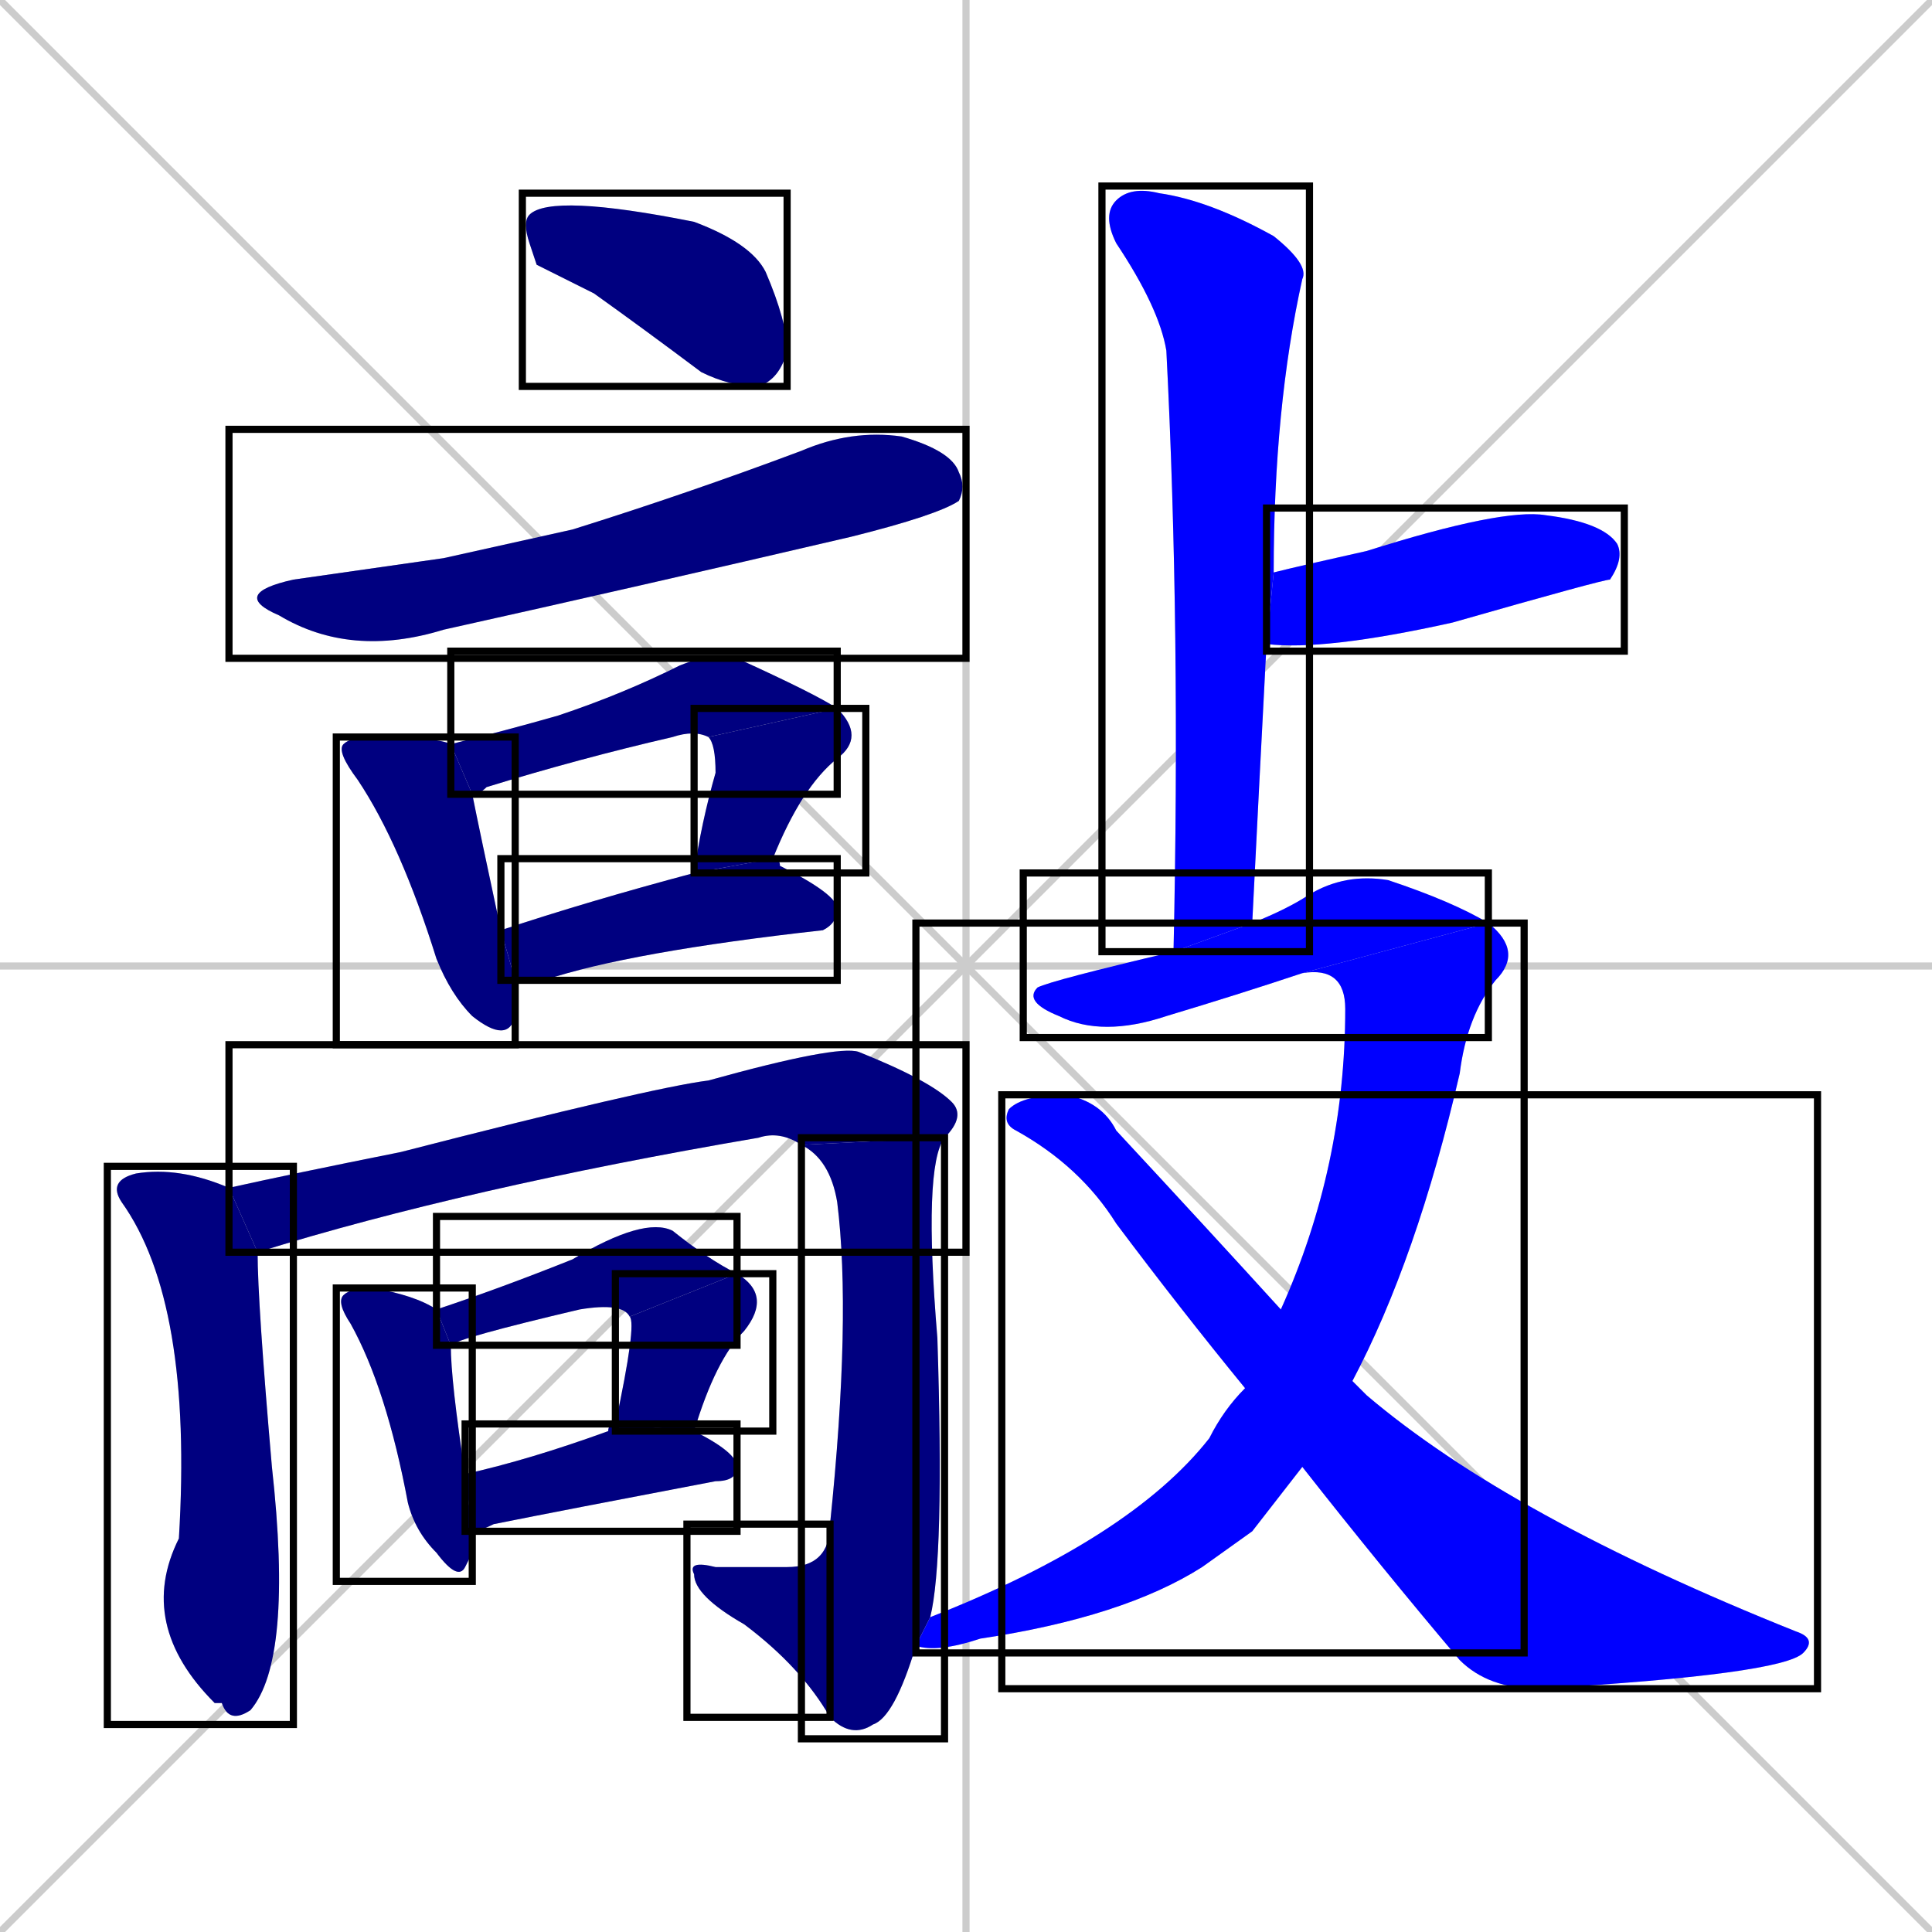 <svg xmlns="http://www.w3.org/2000/svg" xmlns:xlink="http://www.w3.org/1999/xlink" width="270" height="270"><defs><clipPath id="clip-mask-1"><use xlink:href="#rect-1" /></clipPath><clipPath id="clip-mask-2"><use xlink:href="#rect-2" /></clipPath><clipPath id="clip-mask-3"><use xlink:href="#rect-3" /></clipPath><clipPath id="clip-mask-4"><use xlink:href="#rect-4" /></clipPath><clipPath id="clip-mask-5"><use xlink:href="#rect-5" /></clipPath><clipPath id="clip-mask-6"><use xlink:href="#rect-6" /></clipPath><clipPath id="clip-mask-7"><use xlink:href="#rect-7" /></clipPath><clipPath id="clip-mask-8"><use xlink:href="#rect-8" /></clipPath><clipPath id="clip-mask-9"><use xlink:href="#rect-9" /></clipPath><clipPath id="clip-mask-10"><use xlink:href="#rect-10" /></clipPath><clipPath id="clip-mask-11"><use xlink:href="#rect-11" /></clipPath><clipPath id="clip-mask-12"><use xlink:href="#rect-12" /></clipPath><clipPath id="clip-mask-13"><use xlink:href="#rect-13" /></clipPath><clipPath id="clip-mask-14"><use xlink:href="#rect-14" /></clipPath><clipPath id="clip-mask-15"><use xlink:href="#rect-15" /></clipPath><clipPath id="clip-mask-16"><use xlink:href="#rect-16" /></clipPath><clipPath id="clip-mask-17"><use xlink:href="#rect-17" /></clipPath><clipPath id="clip-mask-18"><use xlink:href="#rect-18" /></clipPath><clipPath id="clip-mask-19"><use xlink:href="#rect-19" /></clipPath></defs><path d="M 0 0 L 270 270 M 270 0 L 0 270 M 135 0 L 135 270 M 0 135 L 270 135" stroke="#CCCCCC" /><path d="M 75 37 L 74 34 Q 73 31 74 30 Q 77 27 97 31 Q 105 34 107 38 Q 110 45 110 49 Q 109 53 106 54 Q 102 54 98 52 Q 90 46 83 41" fill="#CCCCCC"/><path d="M 62 78 L 80 74 Q 96 69 112 63 Q 119 60 126 61 Q 133 63 134 66 Q 135 68 134 70 Q 131 72 119 75 Q 89 82 62 88 Q 49 92 39 86 Q 32 83 41 81" fill="#CCCCCC"/><path d="M 72 140 L 72 142 Q 71 146 66 142 Q 63 139 61 134 Q 56 118 50 109 Q 47 105 48 104 Q 49 103 52 103 Q 61 103 63 104 L 66 111 Q 67 116 70 130 L 72 137" fill="#CCCCCC"/><path d="M 99 103 Q 97 102 94 103 Q 81 106 68 110 Q 67 111 66 111 L 63 104 Q 71 102 78 100 Q 87 97 95 93 Q 100 91 103 92 Q 114 97 117 99" fill="#CCCCCC"/><path d="M 97 122 Q 98 115 100 108 Q 100 104 99 103 L 117 99 Q 121 103 117 106 Q 112 110 108 120" fill="#CCCCCC"/><path d="M 70 130 Q 82 126 97 122 L 108 120 Q 109 120 109 121 Q 117 125 117 127 Q 117 129 115 130 Q 88 133 76 137 Q 74 137 72 137" fill="#CCCCCC"/><path d="M 36 175 Q 36 182 38 205 Q 41 232 35 239 Q 32 241 31 238 L 30 238 Q 19 227 25 215 Q 27 182 17 168 Q 15 165 19 164 Q 25 163 32 166" fill="#CCCCCC"/><path d="M 112 160 Q 109 158 106 159 Q 65 166 36 175 L 32 166 Q 41 164 56 161 Q 91 152 99 151 Q 117 146 120 147 Q 130 151 133 154 Q 135 156 132 159" fill="#CCCCCC"/><path d="M 128 230 Q 125 240 122 241 Q 119 243 116 240 L 116 213 Q 119 184 117 168 Q 116 162 112 160 L 132 159 Q 129 163 131 187 Q 132 218 130 226" fill="#CCCCCC"/><path d="M 116 240 Q 112 233 104 227 Q 97 223 97 220 Q 96 218 100 219 Q 105 219 110 219 Q 116 219 116 213" fill="#CCCCCC"/><path d="M 66 217 L 65 219 Q 64 221 61 217 Q 58 214 57 210 Q 54 194 49 185 Q 47 182 48 181 Q 49 180 52 180 Q 58 181 61 183 L 63 188 Q 63 193 65 206 L 66 214" fill="#CCCCCC"/><path d="M 88 184 Q 87 182 81 183 Q 64 187 63 188 L 61 183 Q 70 180 80 176 Q 90 170 94 172 Q 99 176 103 178" fill="#CCCCCC"/><path d="M 86 199 Q 89 185 88 184 L 103 178 Q 108 181 104 186 Q 100 190 97 200" fill="#CCCCCC"/><path d="M 65 206 Q 74 204 85 200 Q 85 199 86 199 L 97 200 Q 103 203 103 205 Q 103 207 100 207 Q 79 211 69 213 Q 67 214 66 214" fill="#CCCCCC"/><path d="M 164 133 Q 165 88 163 49 Q 162 43 156 34 Q 154 30 156 28 Q 158 26 162 27 Q 169 28 178 33 Q 183 37 182 39 Q 178 57 178 80 L 177 90 Q 176 109 175 129" fill="#CCCCCC"/><path d="M 178 80 Q 182 79 191 77 Q 210 71 216 72 Q 224 73 226 76 Q 227 78 225 81 Q 224 81 203 87 Q 185 91 177 90" fill="#CCCCCC"/><path d="M 182 136 Q 173 139 163 142 Q 154 145 148 142 Q 143 140 145 138 Q 147 137 164 133 L 175 129 Q 180 127 183 125 Q 188 122 194 123 Q 203 126 208 129" fill="#CCCCCC"/><path d="M 175 214 L 168 219 Q 157 226 137 229 Q 131 231 128 230 L 130 226 Q 158 215 169 201 Q 171 197 174 194 L 179 183 Q 188 163 188 141 Q 188 135 182 136 L 208 129 Q 213 133 209 137 Q 205 142 204 150 Q 198 176 189 193 L 182 205" fill="#CCCCCC"/><path d="M 174 194 Q 165 183 156 171 Q 151 163 142 158 Q 140 157 141 155 Q 143 153 149 153 Q 154 154 156 158 Q 169 172 179 183 L 189 193 Q 190 194 191 195 Q 211 212 251 228 Q 254 229 252 231 Q 249 234 215 236 Q 208 236 204 232 Q 193 219 182 205" fill="#CCCCCC"/><path d="M 75 37 L 74 34 Q 73 31 74 30 Q 77 27 97 31 Q 105 34 107 38 Q 110 45 110 49 Q 109 53 106 54 Q 102 54 98 52 Q 90 46 83 41" fill="#000080" clip-path="url(#clip-mask-1)" /><path d="M 62 78 L 80 74 Q 96 69 112 63 Q 119 60 126 61 Q 133 63 134 66 Q 135 68 134 70 Q 131 72 119 75 Q 89 82 62 88 Q 49 92 39 86 Q 32 83 41 81" fill="#000080" clip-path="url(#clip-mask-2)" /><path d="M 72 140 L 72 142 Q 71 146 66 142 Q 63 139 61 134 Q 56 118 50 109 Q 47 105 48 104 Q 49 103 52 103 Q 61 103 63 104 L 66 111 Q 67 116 70 130 L 72 137" fill="#000080" clip-path="url(#clip-mask-3)" /><path d="M 99 103 Q 97 102 94 103 Q 81 106 68 110 Q 67 111 66 111 L 63 104 Q 71 102 78 100 Q 87 97 95 93 Q 100 91 103 92 Q 114 97 117 99" fill="#000080" clip-path="url(#clip-mask-4)" /><path d="M 97 122 Q 98 115 100 108 Q 100 104 99 103 L 117 99 Q 121 103 117 106 Q 112 110 108 120" fill="#000080" clip-path="url(#clip-mask-5)" /><path d="M 70 130 Q 82 126 97 122 L 108 120 Q 109 120 109 121 Q 117 125 117 127 Q 117 129 115 130 Q 88 133 76 137 Q 74 137 72 137" fill="#000080" clip-path="url(#clip-mask-6)" /><path d="M 36 175 Q 36 182 38 205 Q 41 232 35 239 Q 32 241 31 238 L 30 238 Q 19 227 25 215 Q 27 182 17 168 Q 15 165 19 164 Q 25 163 32 166" fill="#000080" clip-path="url(#clip-mask-7)" /><path d="M 112 160 Q 109 158 106 159 Q 65 166 36 175 L 32 166 Q 41 164 56 161 Q 91 152 99 151 Q 117 146 120 147 Q 130 151 133 154 Q 135 156 132 159" fill="#000080" clip-path="url(#clip-mask-8)" /><path d="M 128 230 Q 125 240 122 241 Q 119 243 116 240 L 116 213 Q 119 184 117 168 Q 116 162 112 160 L 132 159 Q 129 163 131 187 Q 132 218 130 226" fill="#000080" clip-path="url(#clip-mask-9)" /><path d="M 116 240 Q 112 233 104 227 Q 97 223 97 220 Q 96 218 100 219 Q 105 219 110 219 Q 116 219 116 213" fill="#000080" clip-path="url(#clip-mask-10)" /><path d="M 66 217 L 65 219 Q 64 221 61 217 Q 58 214 57 210 Q 54 194 49 185 Q 47 182 48 181 Q 49 180 52 180 Q 58 181 61 183 L 63 188 Q 63 193 65 206 L 66 214" fill="#000080" clip-path="url(#clip-mask-11)" /><path d="M 88 184 Q 87 182 81 183 Q 64 187 63 188 L 61 183 Q 70 180 80 176 Q 90 170 94 172 Q 99 176 103 178" fill="#000080" clip-path="url(#clip-mask-12)" /><path d="M 86 199 Q 89 185 88 184 L 103 178 Q 108 181 104 186 Q 100 190 97 200" fill="#000080" clip-path="url(#clip-mask-13)" /><path d="M 65 206 Q 74 204 85 200 Q 85 199 86 199 L 97 200 Q 103 203 103 205 Q 103 207 100 207 Q 79 211 69 213 Q 67 214 66 214" fill="#000080" clip-path="url(#clip-mask-14)" /><path d="M 164 133 Q 165 88 163 49 Q 162 43 156 34 Q 154 30 156 28 Q 158 26 162 27 Q 169 28 178 33 Q 183 37 182 39 Q 178 57 178 80 L 177 90 Q 176 109 175 129" fill="#0000ff" clip-path="url(#clip-mask-15)" /><path d="M 178 80 Q 182 79 191 77 Q 210 71 216 72 Q 224 73 226 76 Q 227 78 225 81 Q 224 81 203 87 Q 185 91 177 90" fill="#0000ff" clip-path="url(#clip-mask-16)" /><path d="M 182 136 Q 173 139 163 142 Q 154 145 148 142 Q 143 140 145 138 Q 147 137 164 133 L 175 129 Q 180 127 183 125 Q 188 122 194 123 Q 203 126 208 129" fill="#0000ff" clip-path="url(#clip-mask-17)" /><path d="M 175 214 L 168 219 Q 157 226 137 229 Q 131 231 128 230 L 130 226 Q 158 215 169 201 Q 171 197 174 194 L 179 183 Q 188 163 188 141 Q 188 135 182 136 L 208 129 Q 213 133 209 137 Q 205 142 204 150 Q 198 176 189 193 L 182 205" fill="#0000ff" clip-path="url(#clip-mask-18)" /><path d="M 174 194 Q 165 183 156 171 Q 151 163 142 158 Q 140 157 141 155 Q 143 153 149 153 Q 154 154 156 158 Q 169 172 179 183 L 189 193 Q 190 194 191 195 Q 211 212 251 228 Q 254 229 252 231 Q 249 234 215 236 Q 208 236 204 232 Q 193 219 182 205" fill="#0000ff" clip-path="url(#clip-mask-19)" /><rect x="73" y="27" width="37" height="27" id="rect-1" fill="transparent" stroke="#000000"><animate attributeName="x" from="36" to="73" dur="0.137" begin="0; animate19.end + 1s" id="animate1" fill="freeze"/></rect><rect x="32" y="60" width="103" height="32" id="rect-2" fill="transparent" stroke="#000000"><set attributeName="x" to="-71" begin="0; animate19.end + 1s" /><animate attributeName="x" from="-71" to="32" dur="0.381" begin="animate1.end + 0.5" id="animate2" fill="freeze"/></rect><rect x="47" y="103" width="25" height="43" id="rect-3" fill="transparent" stroke="#000000"><set attributeName="y" to="60" begin="0; animate19.end + 1s" /><animate attributeName="y" from="60" to="103" dur="0.159" begin="animate2.end + 0.5" id="animate3" fill="freeze"/></rect><rect x="63" y="91" width="54" height="20" id="rect-4" fill="transparent" stroke="#000000"><set attributeName="x" to="9" begin="0; animate19.end + 1s" /><animate attributeName="x" from="9" to="63" dur="0.200" begin="animate3.end + 0.5" id="animate4" fill="freeze"/></rect><rect x="97" y="99" width="24" height="23" id="rect-5" fill="transparent" stroke="#000000"><set attributeName="y" to="76" begin="0; animate19.end + 1s" /><animate attributeName="y" from="76" to="99" dur="0.085" begin="animate4.end" id="animate5" fill="freeze"/></rect><rect x="70" y="120" width="47" height="17" id="rect-6" fill="transparent" stroke="#000000"><set attributeName="x" to="23" begin="0; animate19.end + 1s" /><animate attributeName="x" from="23" to="70" dur="0.174" begin="animate5.end + 0.5" id="animate6" fill="freeze"/></rect><rect x="15" y="163" width="26" height="78" id="rect-7" fill="transparent" stroke="#000000"><set attributeName="y" to="85" begin="0; animate19.end + 1s" /><animate attributeName="y" from="85" to="163" dur="0.289" begin="animate6.end + 0.5" id="animate7" fill="freeze"/></rect><rect x="32" y="146" width="103" height="29" id="rect-8" fill="transparent" stroke="#000000"><set attributeName="x" to="-71" begin="0; animate19.end + 1s" /><animate attributeName="x" from="-71" to="32" dur="0.381" begin="animate7.end + 0.5" id="animate8" fill="freeze"/></rect><rect x="112" y="159" width="20" height="84" id="rect-9" fill="transparent" stroke="#000000"><set attributeName="y" to="75" begin="0; animate19.end + 1s" /><animate attributeName="y" from="75" to="159" dur="0.311" begin="animate8.end" id="animate9" fill="freeze"/></rect><rect x="96" y="213" width="20" height="27" id="rect-10" fill="transparent" stroke="#000000"><set attributeName="x" to="116" begin="0; animate19.end + 1s" /><animate attributeName="x" from="116" to="96" dur="0.074" begin="animate9.end" id="animate10" fill="freeze"/></rect><rect x="47" y="180" width="19" height="41" id="rect-11" fill="transparent" stroke="#000000"><set attributeName="y" to="139" begin="0; animate19.end + 1s" /><animate attributeName="y" from="139" to="180" dur="0.152" begin="animate10.end + 0.5" id="animate11" fill="freeze"/></rect><rect x="61" y="170" width="42" height="18" id="rect-12" fill="transparent" stroke="#000000"><set attributeName="x" to="19" begin="0; animate19.end + 1s" /><animate attributeName="x" from="19" to="61" dur="0.156" begin="animate11.end + 0.5" id="animate12" fill="freeze"/></rect><rect x="86" y="178" width="22" height="22" id="rect-13" fill="transparent" stroke="#000000"><set attributeName="y" to="156" begin="0; animate19.end + 1s" /><animate attributeName="y" from="156" to="178" dur="0.081" begin="animate12.end" id="animate13" fill="freeze"/></rect><rect x="65" y="199" width="38" height="15" id="rect-14" fill="transparent" stroke="#000000"><set attributeName="x" to="27" begin="0; animate19.end + 1s" /><animate attributeName="x" from="27" to="65" dur="0.141" begin="animate13.end + 0.5" id="animate14" fill="freeze"/></rect><rect x="154" y="26" width="29" height="107" id="rect-15" fill="transparent" stroke="#000000"><set attributeName="y" to="-81" begin="0; animate19.end + 1s" /><animate attributeName="y" from="-81" to="26" dur="0.396" begin="animate14.end + 0.5" id="animate15" fill="freeze"/></rect><rect x="177" y="71" width="50" height="20" id="rect-16" fill="transparent" stroke="#000000"><set attributeName="x" to="127" begin="0; animate19.end + 1s" /><animate attributeName="x" from="127" to="177" dur="0.185" begin="animate15.end + 0.5" id="animate16" fill="freeze"/></rect><rect x="143" y="122" width="65" height="23" id="rect-17" fill="transparent" stroke="#000000"><set attributeName="x" to="78" begin="0; animate19.end + 1s" /><animate attributeName="x" from="78" to="143" dur="0.241" begin="animate16.end + 0.5" id="animate17" fill="freeze"/></rect><rect x="128" y="129" width="85" height="102" id="rect-18" fill="transparent" stroke="#000000"><set attributeName="y" to="27" begin="0; animate19.end + 1s" /><animate attributeName="y" from="27" to="129" dur="0.378" begin="animate17.end" id="animate18" fill="freeze"/></rect><rect x="140" y="153" width="114" height="83" id="rect-19" fill="transparent" stroke="#000000"><set attributeName="x" to="26" begin="0; animate19.end + 1s" /><animate attributeName="x" from="26" to="140" dur="0.422" begin="animate18.end + 0.5" id="animate19" fill="freeze"/></rect></svg>